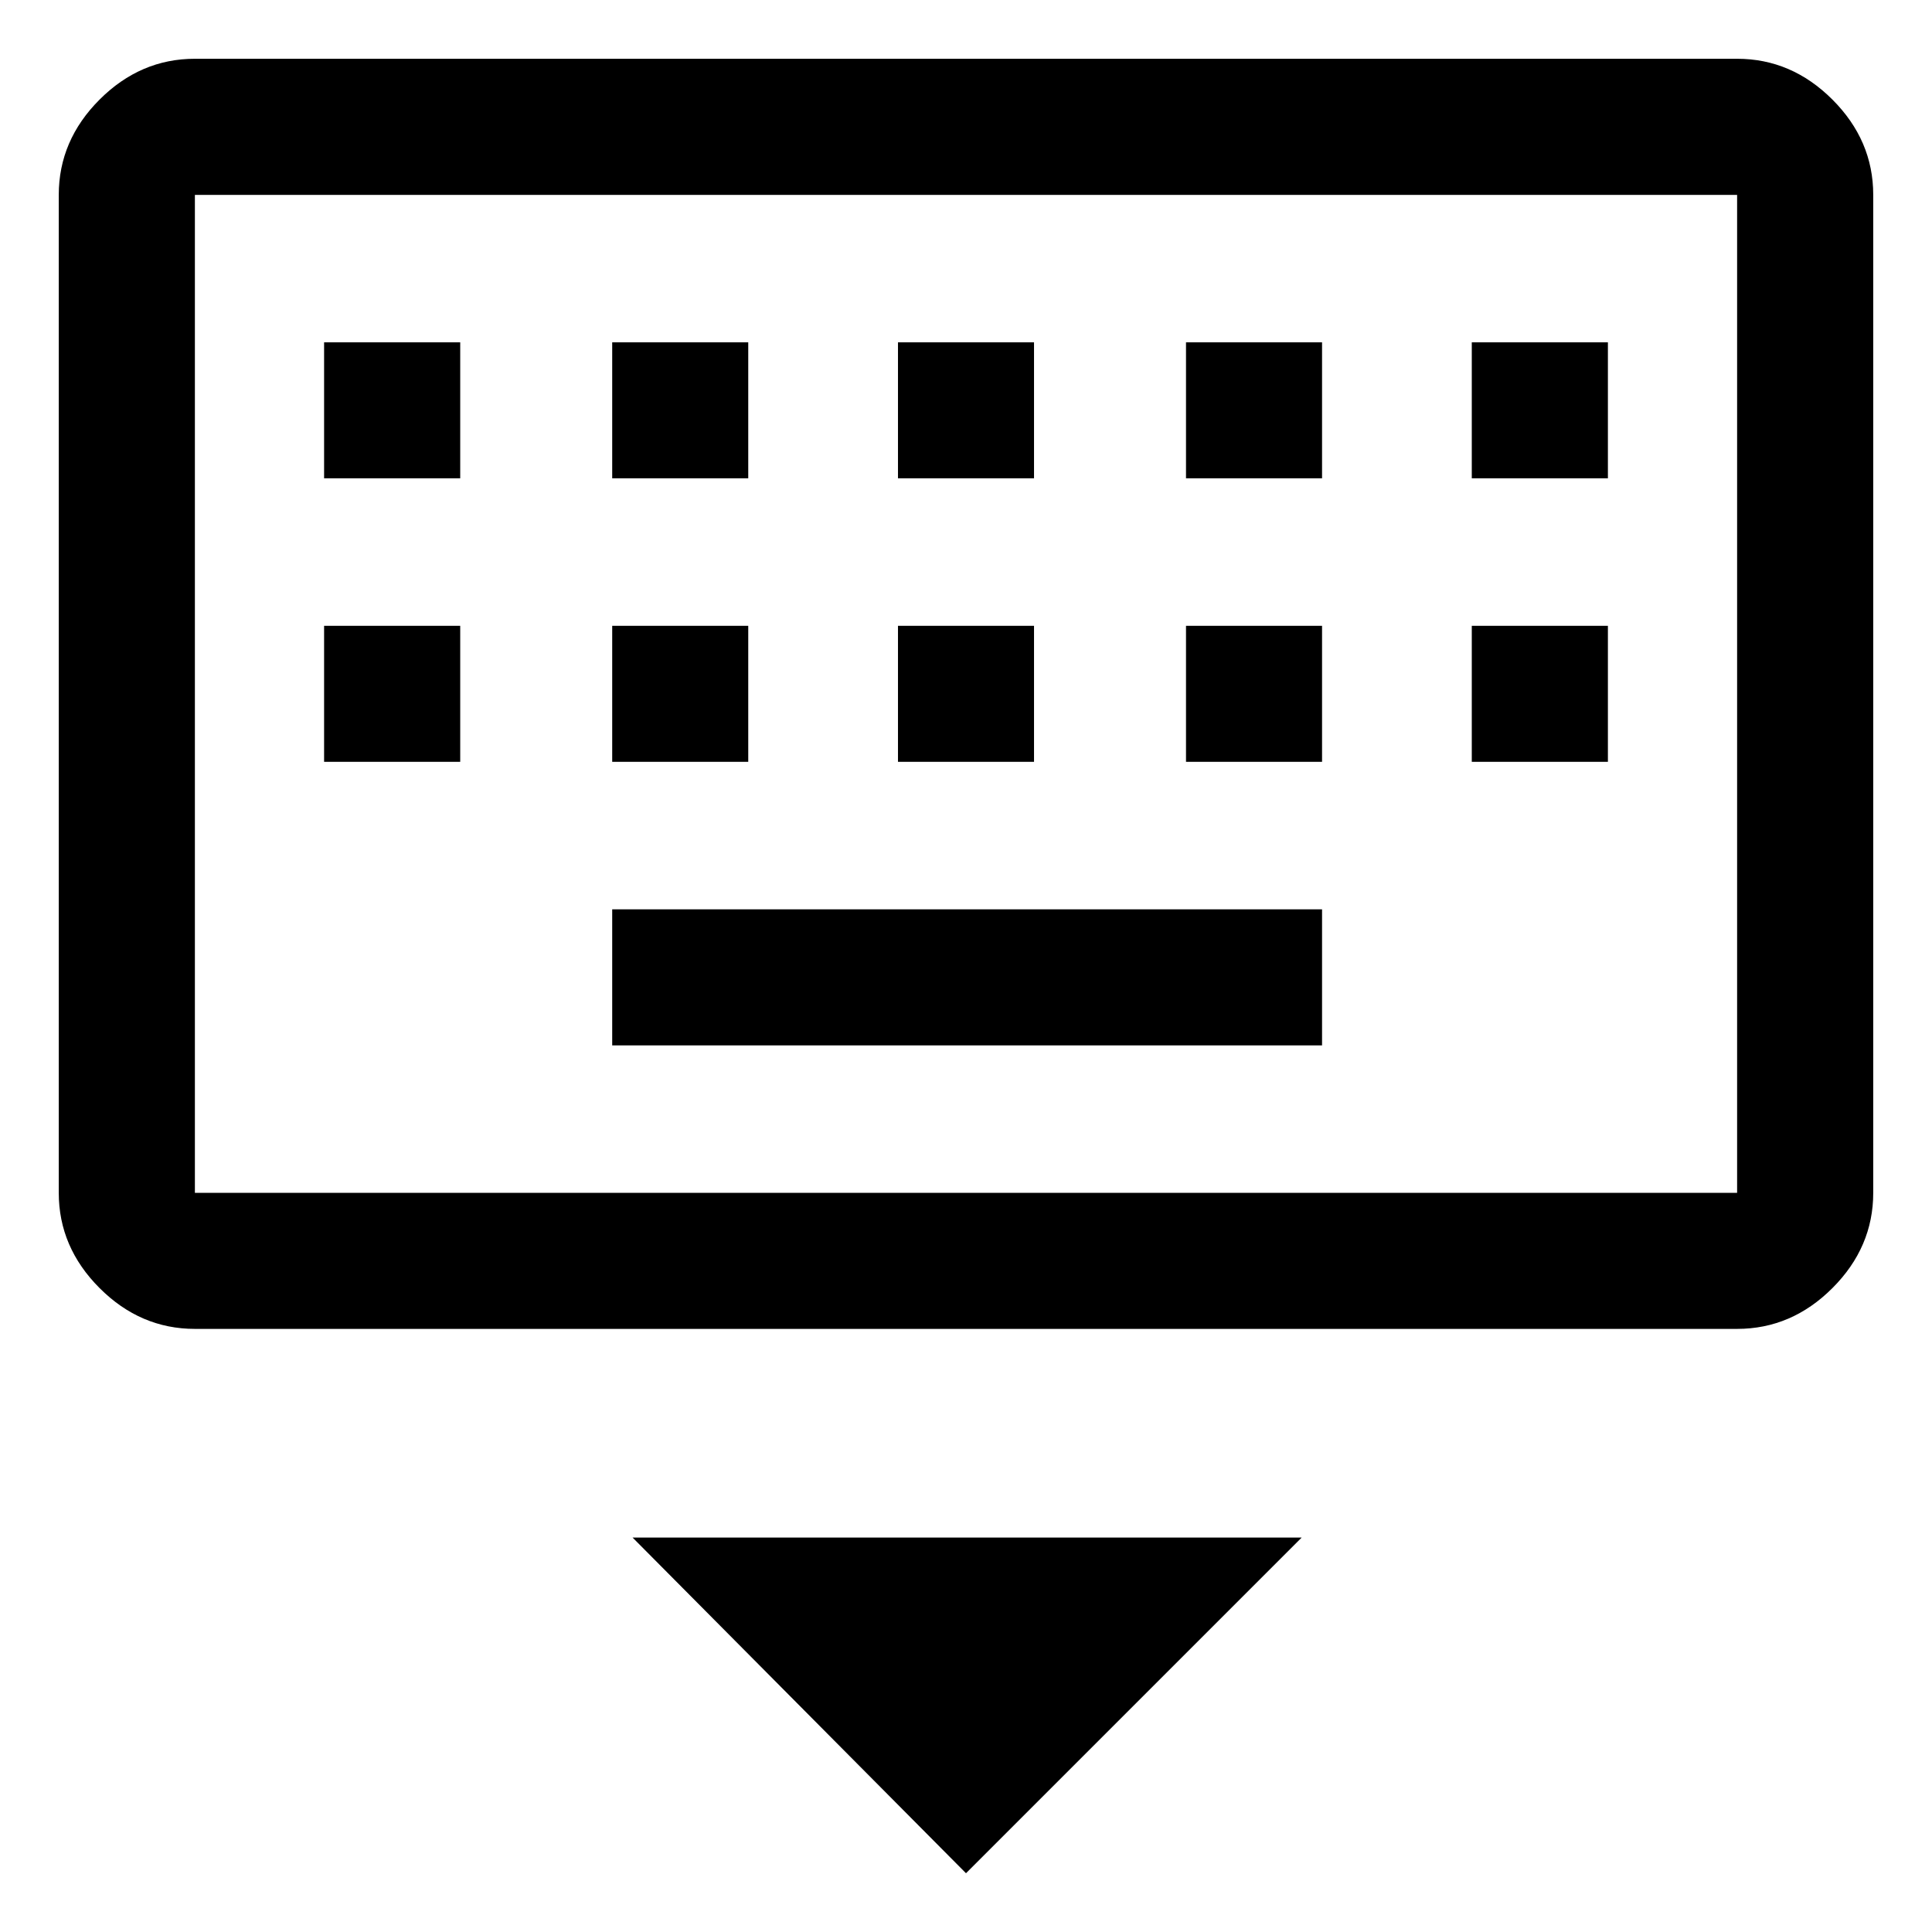 <svg xmlns="http://www.w3.org/2000/svg" fill="none" viewBox="-0.5 -0.5 24 24" id="Keyboard-Hide--Streamline-Outlined----Material-Symbols.svg" height="24" width="24"><desc>Keyboard Hide Streamline Icon: https://streamlinehq.com</desc><path fill="#000000" d="M11.5 22.77L7.358 18.6H15.67L11.5 22.77ZM1.921 16.008C1.47 16.008 1.075 15.839 0.737 15.501C0.399 15.163 0.23 14.768 0.23 14.318V1.921C0.23 1.47 0.399 1.075 0.737 0.737C1.075 0.399 1.47 0.23 1.921 0.23H21.079C21.53 0.23 21.925 0.399 22.263 0.737C22.601 1.075 22.77 1.47 22.77 1.921V14.318C22.77 14.768 22.601 15.163 22.263 15.501C21.925 15.839 21.53 16.008 21.079 16.008H1.921ZM1.921 14.318H21.079V1.921H1.921V14.318ZM7.105 12.486H15.923V10.796H7.105V12.486ZM3.526 8.964H5.217V7.274H3.526V8.964ZM7.105 8.964H8.795V7.274H7.105V8.964ZM10.655 8.964H12.345V7.274H10.655V8.964ZM14.233 8.964H15.923V7.274H14.233V8.964ZM17.783 8.964H19.474V7.274H17.783V8.964ZM3.526 5.442H5.217V3.752H3.526V5.442ZM7.105 5.442H8.795V3.752H7.105V5.442ZM10.655 5.442H12.345V3.752H10.655V5.442ZM14.233 5.442H15.923V3.752H14.233V5.442ZM17.783 5.442H19.474V3.752H17.783V5.442Z" stroke-width="1"></path></svg>